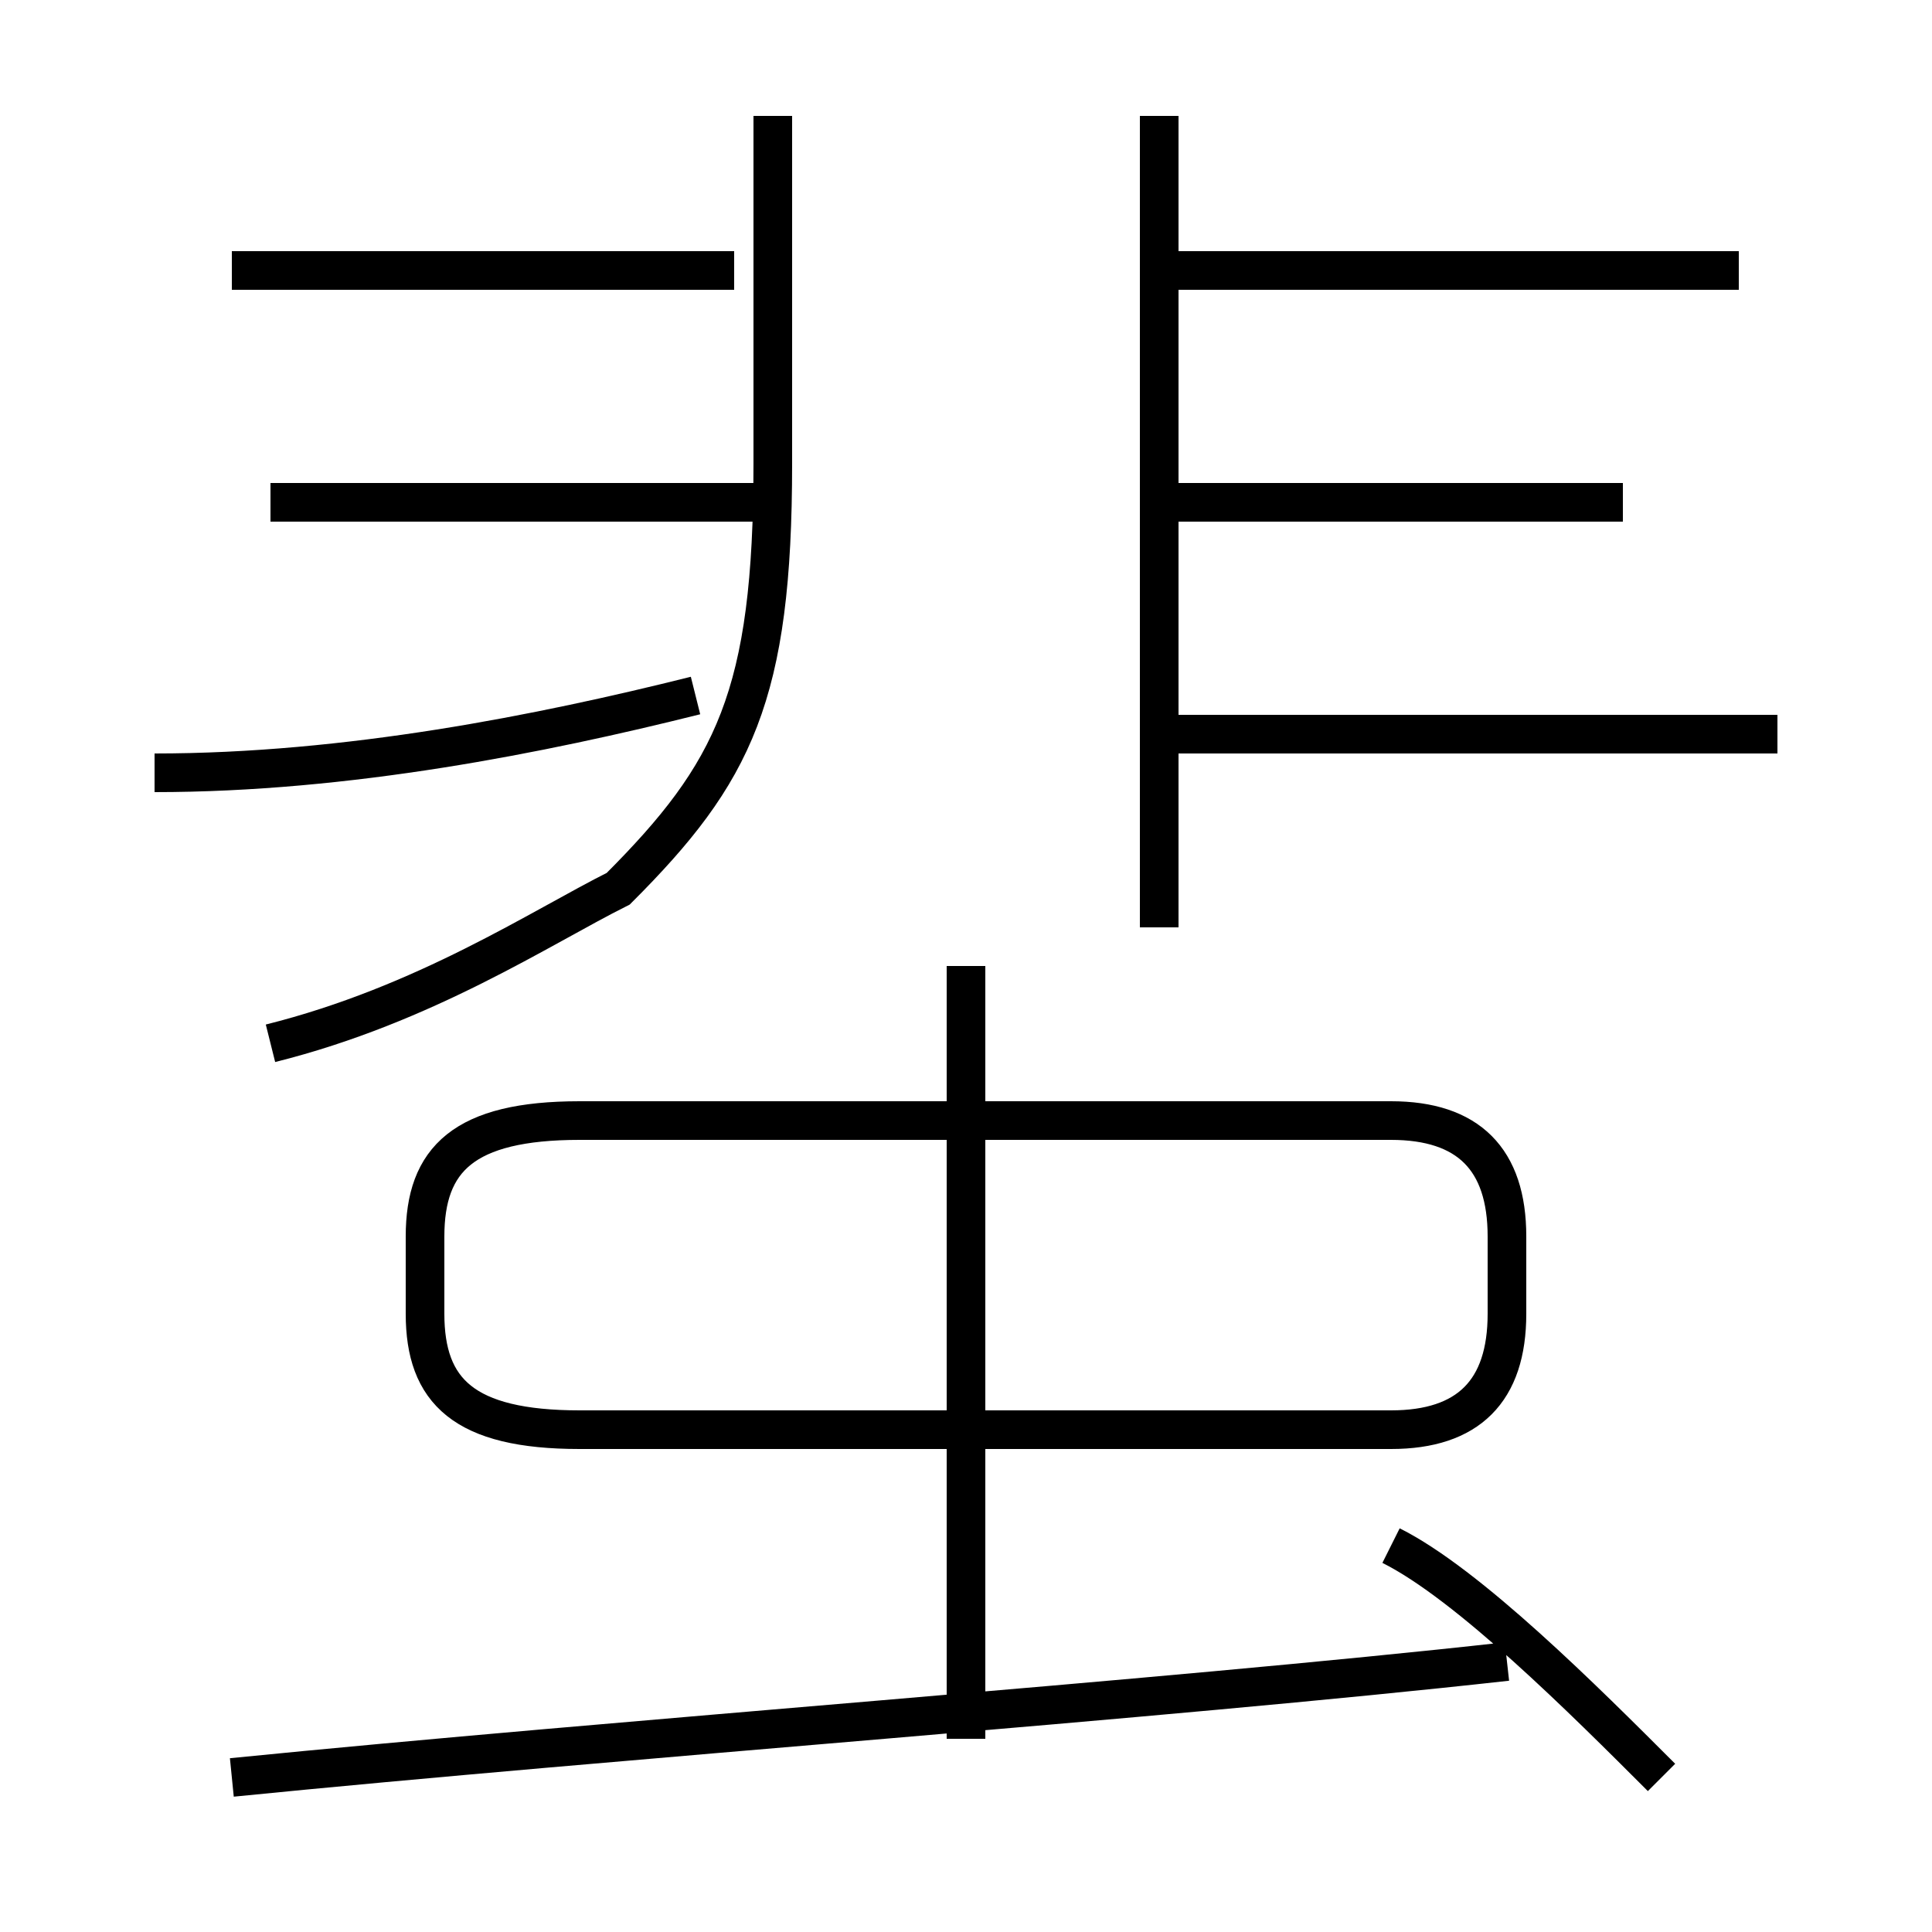 <?xml version='1.0' encoding='utf8'?>
<svg viewBox="0.0 -6.0 50.0 50.0" version="1.1" xmlns="http://www.w3.org/2000/svg">
<rect x="0.0" y="-6.0" width="50.0" height="50.0" fill="#808080" stroke="none"/>
<rect x="-1000" y="-1000" width="2000" height="2000" stroke="white" fill="white"/>
<g style="fill:white;stroke:#000000;  stroke-width:1">
<path d="M 7 -17 C 11 -18 14 -20 16 -21 C 19 -24 20 -26 20 -32 L 20 -41 M 6 2 C 16 1 30 0 39 -1 M 25 1 L 25 -19 M 4 -24 C 9 -24 14 -25 18 -26 M 15 -7 L 36 -7 C 38 -7 39 -8 39 -10 L 39 -12 C 39 -14 38 -15 36 -15 L 15 -15 C 12 -15 11 -14 11 -12 L 11 -10 C 11 -8 12 -7 15 -7 Z M 43 2 C 41 0 38 -3 36 -4 M 20 -31 L 7 -31 M 19 -37 L 6 -37 M 30 -20 L 30 -41 M 46 -25 L 30 -25 M 42 -31 L 30 -31 M 45 -37 L 30 -37" transform="translate(0.0 38.0)" />
</g>
</svg>